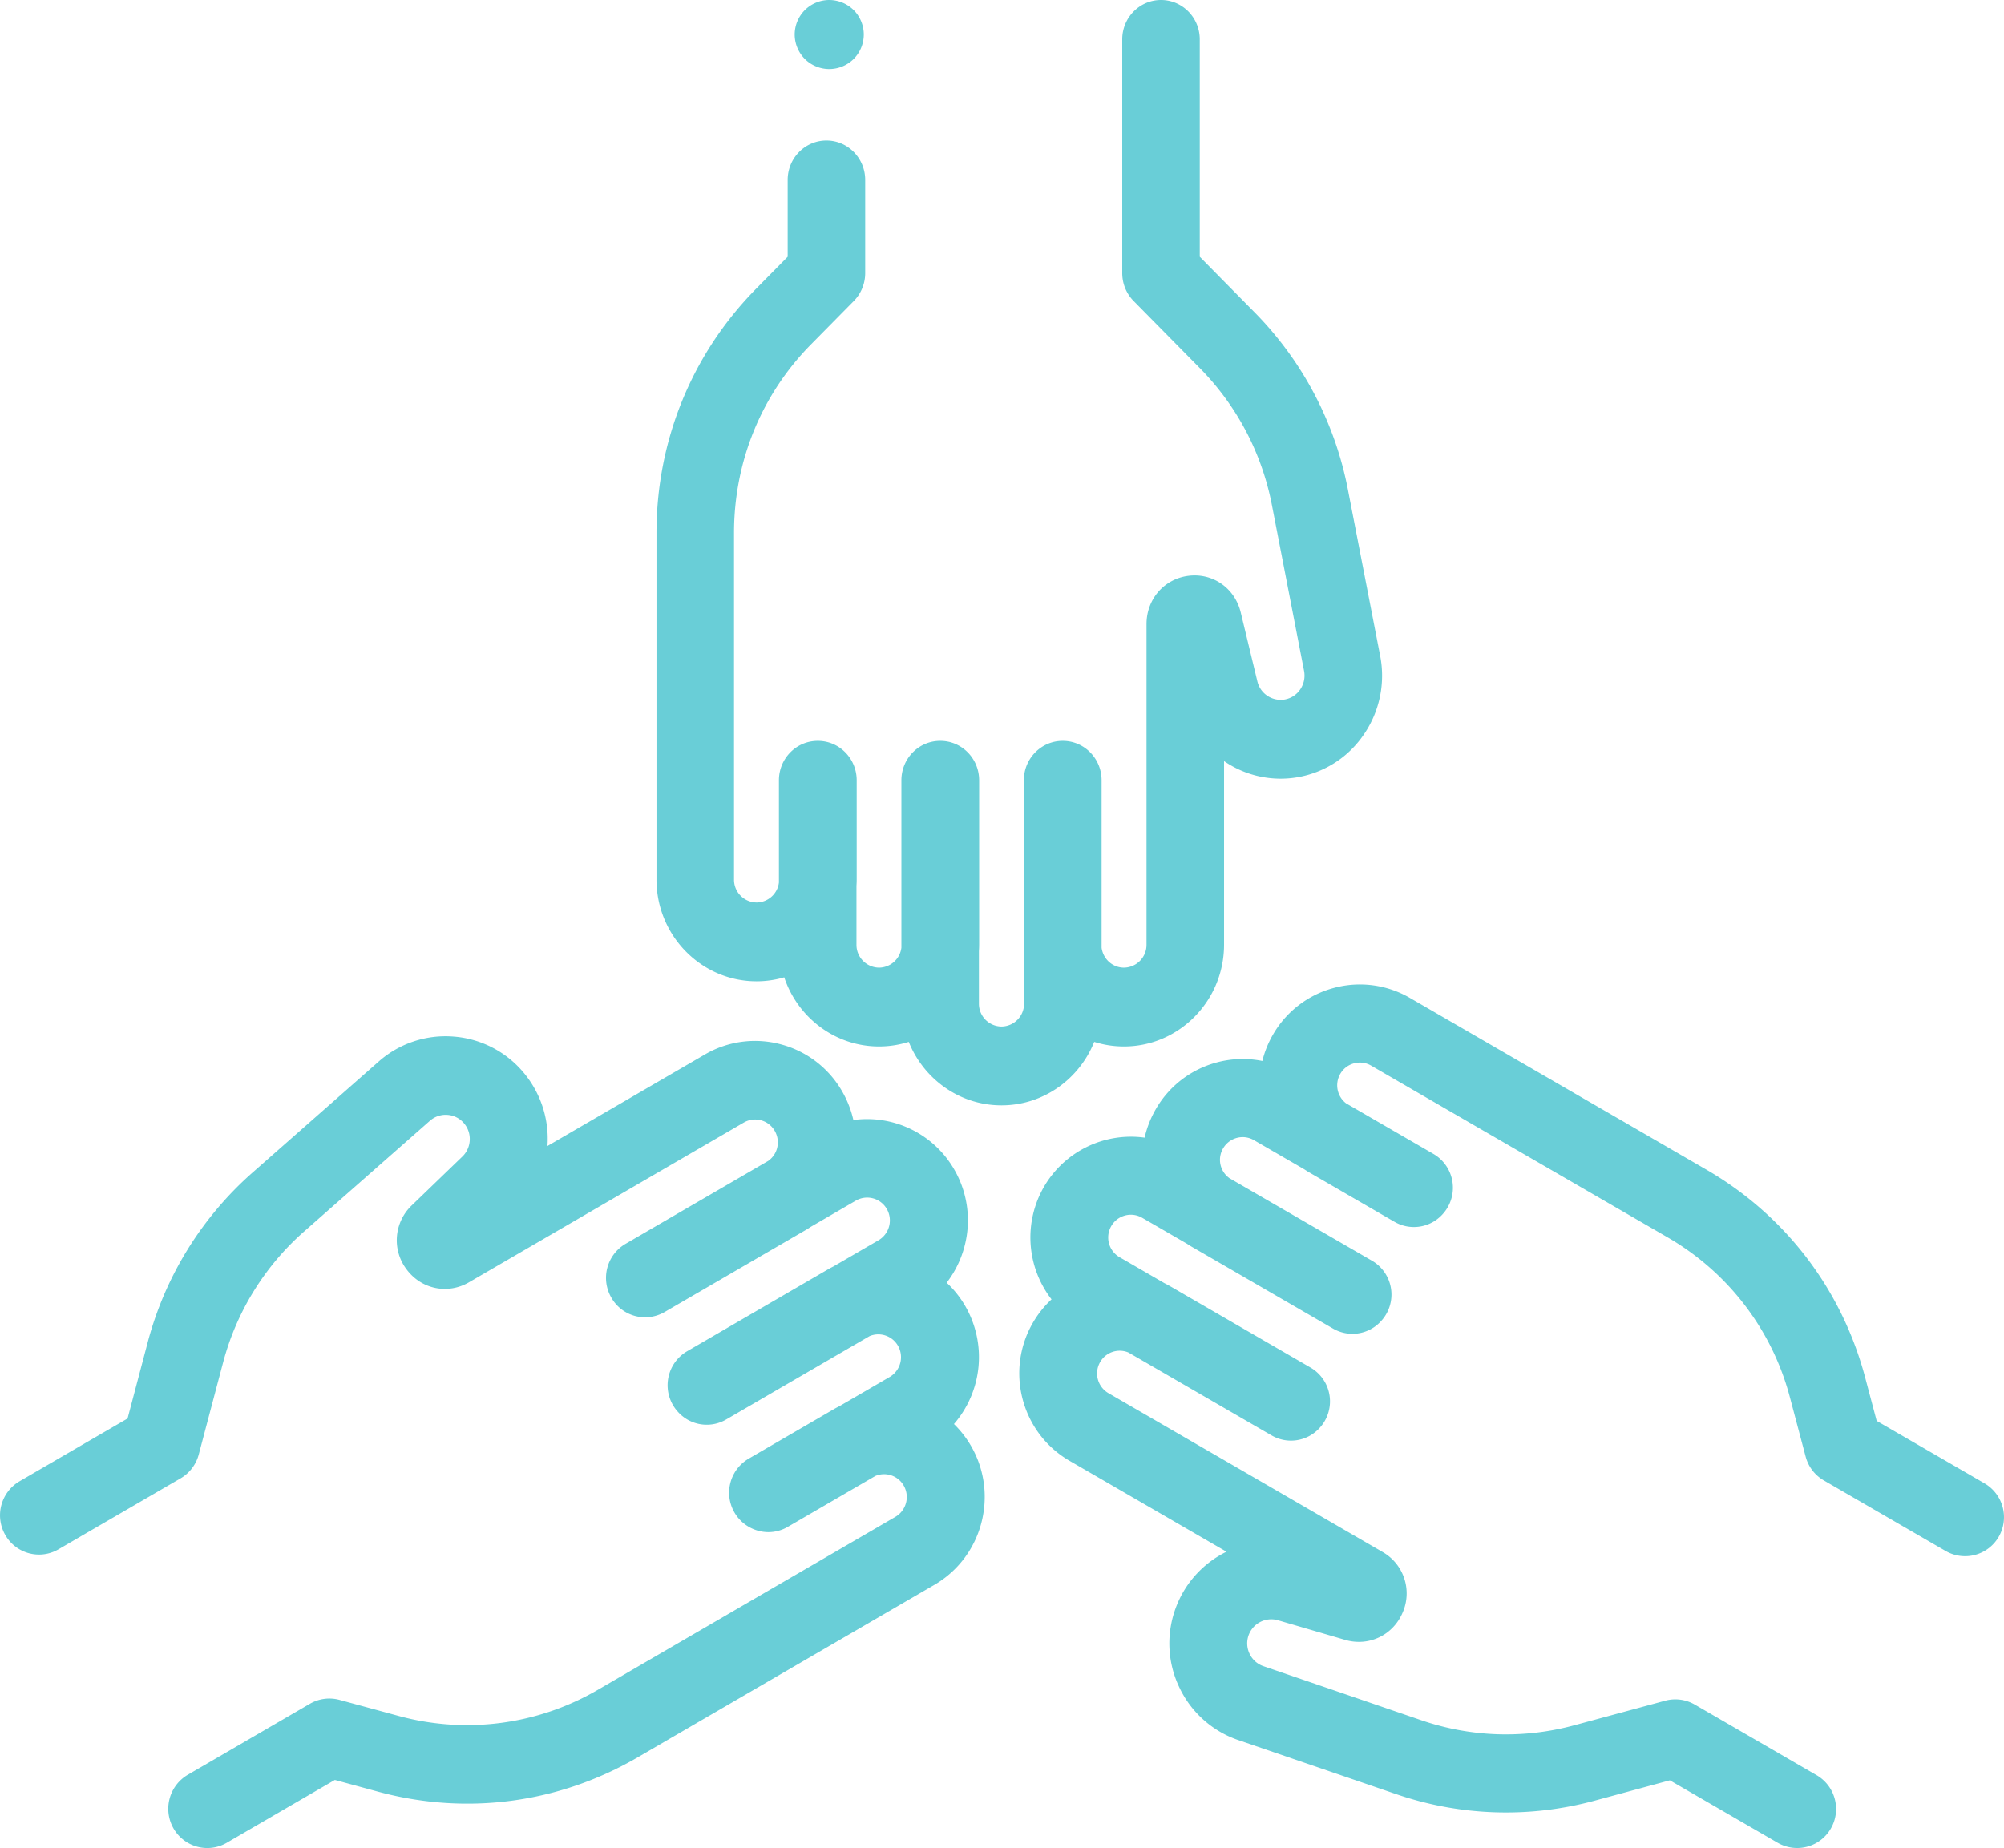 <svg xmlns="http://www.w3.org/2000/svg" width="116" height="107" viewBox="0 0 116 107">
    <g fill="#69CED7" fill-rule="nonzero">
        <path d="M49.416.586A2.02 2.02 0 0 0 48 0c-.526 0-1.042.214-1.414.586A2.015 2.015 0 0 0 46 2c0 .526.214 1.042.586 1.414.372.372.888.586 1.414.586a2.02 2.02 0 0 0 1.416-.586C49.788 3.042 50 2.526 50 2c0-.526-.212-1.042-.584-1.414zM79.887 37.958l-1.86-9.588a20.01 20.01 0 0 0-5.4-10.28l-3.18-3.224V2.282c0-1.26-1.004-2.282-2.243-2.282-1.24 0-2.244 1.022-2.244 2.282v13.531c0 .606.237 1.188.66 1.616l3.838 3.893a15.442 15.442 0 0 1 4.167 7.93l1.859 9.589c.072.374-.004.753-.216 1.068a1.373 1.373 0 0 1-.902.591 1.388 1.388 0 0 1-1.585-1.052l-.961-3.984c-.339-1.404-1.608-2.298-3.02-2.124-1.41.174-2.435 1.349-2.435 2.794v18.563a1.32 1.32 0 0 1-1.306 1.329c-.662 0-1.21-.504-1.294-1.154v-9.694c0-1.26-1.004-2.282-2.244-2.282h-.012c-1.24 0-2.244 1.022-2.244 2.282v9.52c0 .124.005.247.012.37v3.04a1.32 1.32 0 0 1-1.306 1.328 1.32 1.32 0 0 1-1.307-1.329v-3.041c.008-.122.013-.245.013-.369v-9.519c0-1.26-1.005-2.282-2.244-2.282h-.012c-1.24 0-2.244 1.022-2.244 2.282v9.693a1.315 1.315 0 0 1-1.294 1.155 1.32 1.32 0 0 1-1.307-1.329v-3.404c.008-.122.013-.245.013-.369v-5.746c0-1.26-1.005-2.282-2.244-2.282H47.332c-1.24 0-2.244 1.022-2.244 2.282v5.92a1.315 1.315 0 0 1-1.294 1.155 1.32 1.32 0 0 1-1.306-1.329V30.858c0-4.125 1.581-8 4.453-10.913l2.481-2.516c.422-.428.66-1.01.66-1.616V10.42c0-1.26-1.005-2.282-2.244-2.282-1.24 0-2.244 1.022-2.244 2.282v4.446l-1.822 1.847C40.05 20.488 38 25.51 38 30.858v20.066c0 3.25 2.6 5.893 5.794 5.893.556 0 1.092-.081 1.601-.23.776 2.325 2.942 4.003 5.487 4.003.6 0 1.178-.093 1.721-.266C53.467 62.478 55.547 64 57.97 64c2.424 0 4.505-1.522 5.368-3.675a5.682 5.682 0 0 0 1.721.265c3.195 0 5.794-2.644 5.794-5.893v-10.63a5.782 5.782 0 0 0 4.292.928 5.82 5.82 0 0 0 3.825-2.506 6.01 6.01 0 0 0 .917-4.531zM56.22 83.743a5.89 5.89 0 0 0-1.001-1.292 5.912 5.912 0 0 0 .668-6.807 5.84 5.84 0 0 0-1.09-1.375 5.874 5.874 0 0 0 1.028-2.088 5.868 5.868 0 0 0-.582-4.454 5.823 5.823 0 0 0-5.846-2.878 5.905 5.905 0 0 0-.64-1.642 5.796 5.796 0 0 0-3.54-2.735 5.753 5.753 0 0 0-4.422.587l-9.106 5.294a5.962 5.962 0 0 0-1.363-4.228 5.85 5.85 0 0 0-4.07-2.107 5.843 5.843 0 0 0-4.343 1.452l-7.277 6.406a19.85 19.85 0 0 0-6.09 9.86L7.385 82.13 1.13 85.767a2.282 2.282 0 0 0-.826 3.105A2.252 2.252 0 0 0 2.26 90.01c.382 0 .77-.098 1.126-.305l7.067-4.109c.52-.302.898-.8 1.052-1.383l1.404-5.307a15.313 15.313 0 0 1 4.698-7.606l7.277-6.406c.285-.25.648-.372 1.024-.342.377.029.717.205.96.497.47.564.425 1.405-.103 1.914l-2.93 2.828a2.786 2.786 0 0 0-.3 3.706c.858 1.152 2.38 1.466 3.617.745l15.9-9.245a1.307 1.307 0 0 1 1.795.484c.176.307.223.663.132 1.005-.08.299-.26.55-.507.728l-8.265 4.805a2.282 2.282 0 0 0-.826 3.105l.003.006.003.005a2.248 2.248 0 0 0 3.083.832l8.154-4.74c.106-.062.209-.128.31-.195l2.605-1.515a1.31 1.31 0 0 1 1.795.485 1.33 1.33 0 0 1-.481 1.808l-2.606 1.515c-.108.054-.215.11-.321.172l-8.154 4.741a2.282 2.282 0 0 0-.523 3.516 2.236 2.236 0 0 0 2.787.433l8.302-4.828a1.31 1.31 0 0 1 1.64.56 1.33 1.33 0 0 1-.481 1.808l-2.915 1.695a6.072 6.072 0 0 0-.323.173l-4.922 2.862a2.282 2.282 0 0 0 1.137 4.253c.383 0 .771-.098 1.126-.305l5.072-2.948a1.307 1.307 0 0 1 1.64.56 1.33 1.33 0 0 1-.482 1.808l-7.234 4.206-9.954 5.788a15.048 15.048 0 0 1-11.587 1.528l-3.403-.924a2.242 2.242 0 0 0-1.716.227l-7.067 4.109a2.282 2.282 0 0 0-.826 3.105A2.253 2.253 0 0 0 12 107c.383 0 .771-.098 1.127-.305l6.255-3.637 2.498.678c5.105 1.385 10.44.682 15.02-1.98l5.7-3.315 4.253-2.473.386-.225 6.848-3.982c2.783-1.618 3.74-5.215 2.133-8.018zM114.873 85.886l-6.242-3.617-.665-2.504c-1.358-5.117-4.623-9.394-9.193-12.042l-9.933-5.756-7.22-4.182a5.76 5.76 0 0 0-4.413-.584 5.78 5.78 0 0 0-3.531 2.72 5.825 5.825 0 0 0-.606 1.509 5.767 5.767 0 0 0-2.645.087 5.78 5.78 0 0 0-3.532 2.72 5.868 5.868 0 0 0-.638 1.632 5.818 5.818 0 0 0-5.834 2.862 5.863 5.863 0 0 0 .447 6.502 5.849 5.849 0 0 0-1.09 1.372c-1.603 2.787-.648 6.364 2.129 7.974l9.087 5.265a5.896 5.896 0 0 0-2.948 3.284 5.891 5.891 0 0 0 .222 4.578 5.858 5.858 0 0 0 3.413 3.045l9.128 3.126a19.58 19.58 0 0 0 11.499.38l4.35-1.177 6.243 3.617a2.25 2.25 0 0 0 3.077-.827 2.265 2.265 0 0 0-.825-3.088l-7.052-4.087a2.243 2.243 0 0 0-1.712-.225l-5.254 1.421c-2.93.793-5.998.692-8.87-.292l-9.13-3.127a1.382 1.382 0 0 1-.804-.718 1.393 1.393 0 0 1 1.642-1.942l3.888 1.136c1.37.4 2.771-.265 3.331-1.583a2.761 2.761 0 0 0-1.166-3.508L64.16 80.663a1.32 1.32 0 0 1-.48-1.798 1.304 1.304 0 0 1 1.636-.557l8.286 4.8a2.234 2.234 0 0 0 2.78-.428 2.265 2.265 0 0 0-.521-3.497l-8.136-4.715a6.094 6.094 0 0 0-.324-.173l-2.598-1.505a1.32 1.32 0 0 1-.48-1.798c.175-.305.458-.522.797-.614a1.3 1.3 0 0 1 .995.132l2.598 1.506c.101.067.204.133.31.194l8.137 4.714a2.234 2.234 0 0 0 2.78-.43 2.265 2.265 0 0 0-.521-3.497L71.17 68.22a1.303 1.303 0 0 1-.375-1.723c.175-.304.458-.522.796-.613a1.3 1.3 0 0 1 .995.132l2.91 1.686c.1.067.203.132.309.193l4.912 2.846a2.234 2.234 0 0 0 2.78-.43 2.265 2.265 0 0 0-.521-3.497l-5.06-2.931a1.32 1.32 0 0 1-.338-1.701c.175-.305.457-.522.796-.613a1.3 1.3 0 0 1 .995.131l6.833 3.96.386.223 4.244 2.46 5.689 3.296a15.157 15.157 0 0 1 7.093 9.29l.905 3.41a2.26 2.26 0 0 0 1.05 1.376l7.052 4.086a2.25 2.25 0 0 0 3.077-.827 2.265 2.265 0 0 0-.825-3.087z"/>
    </g>
</svg>
